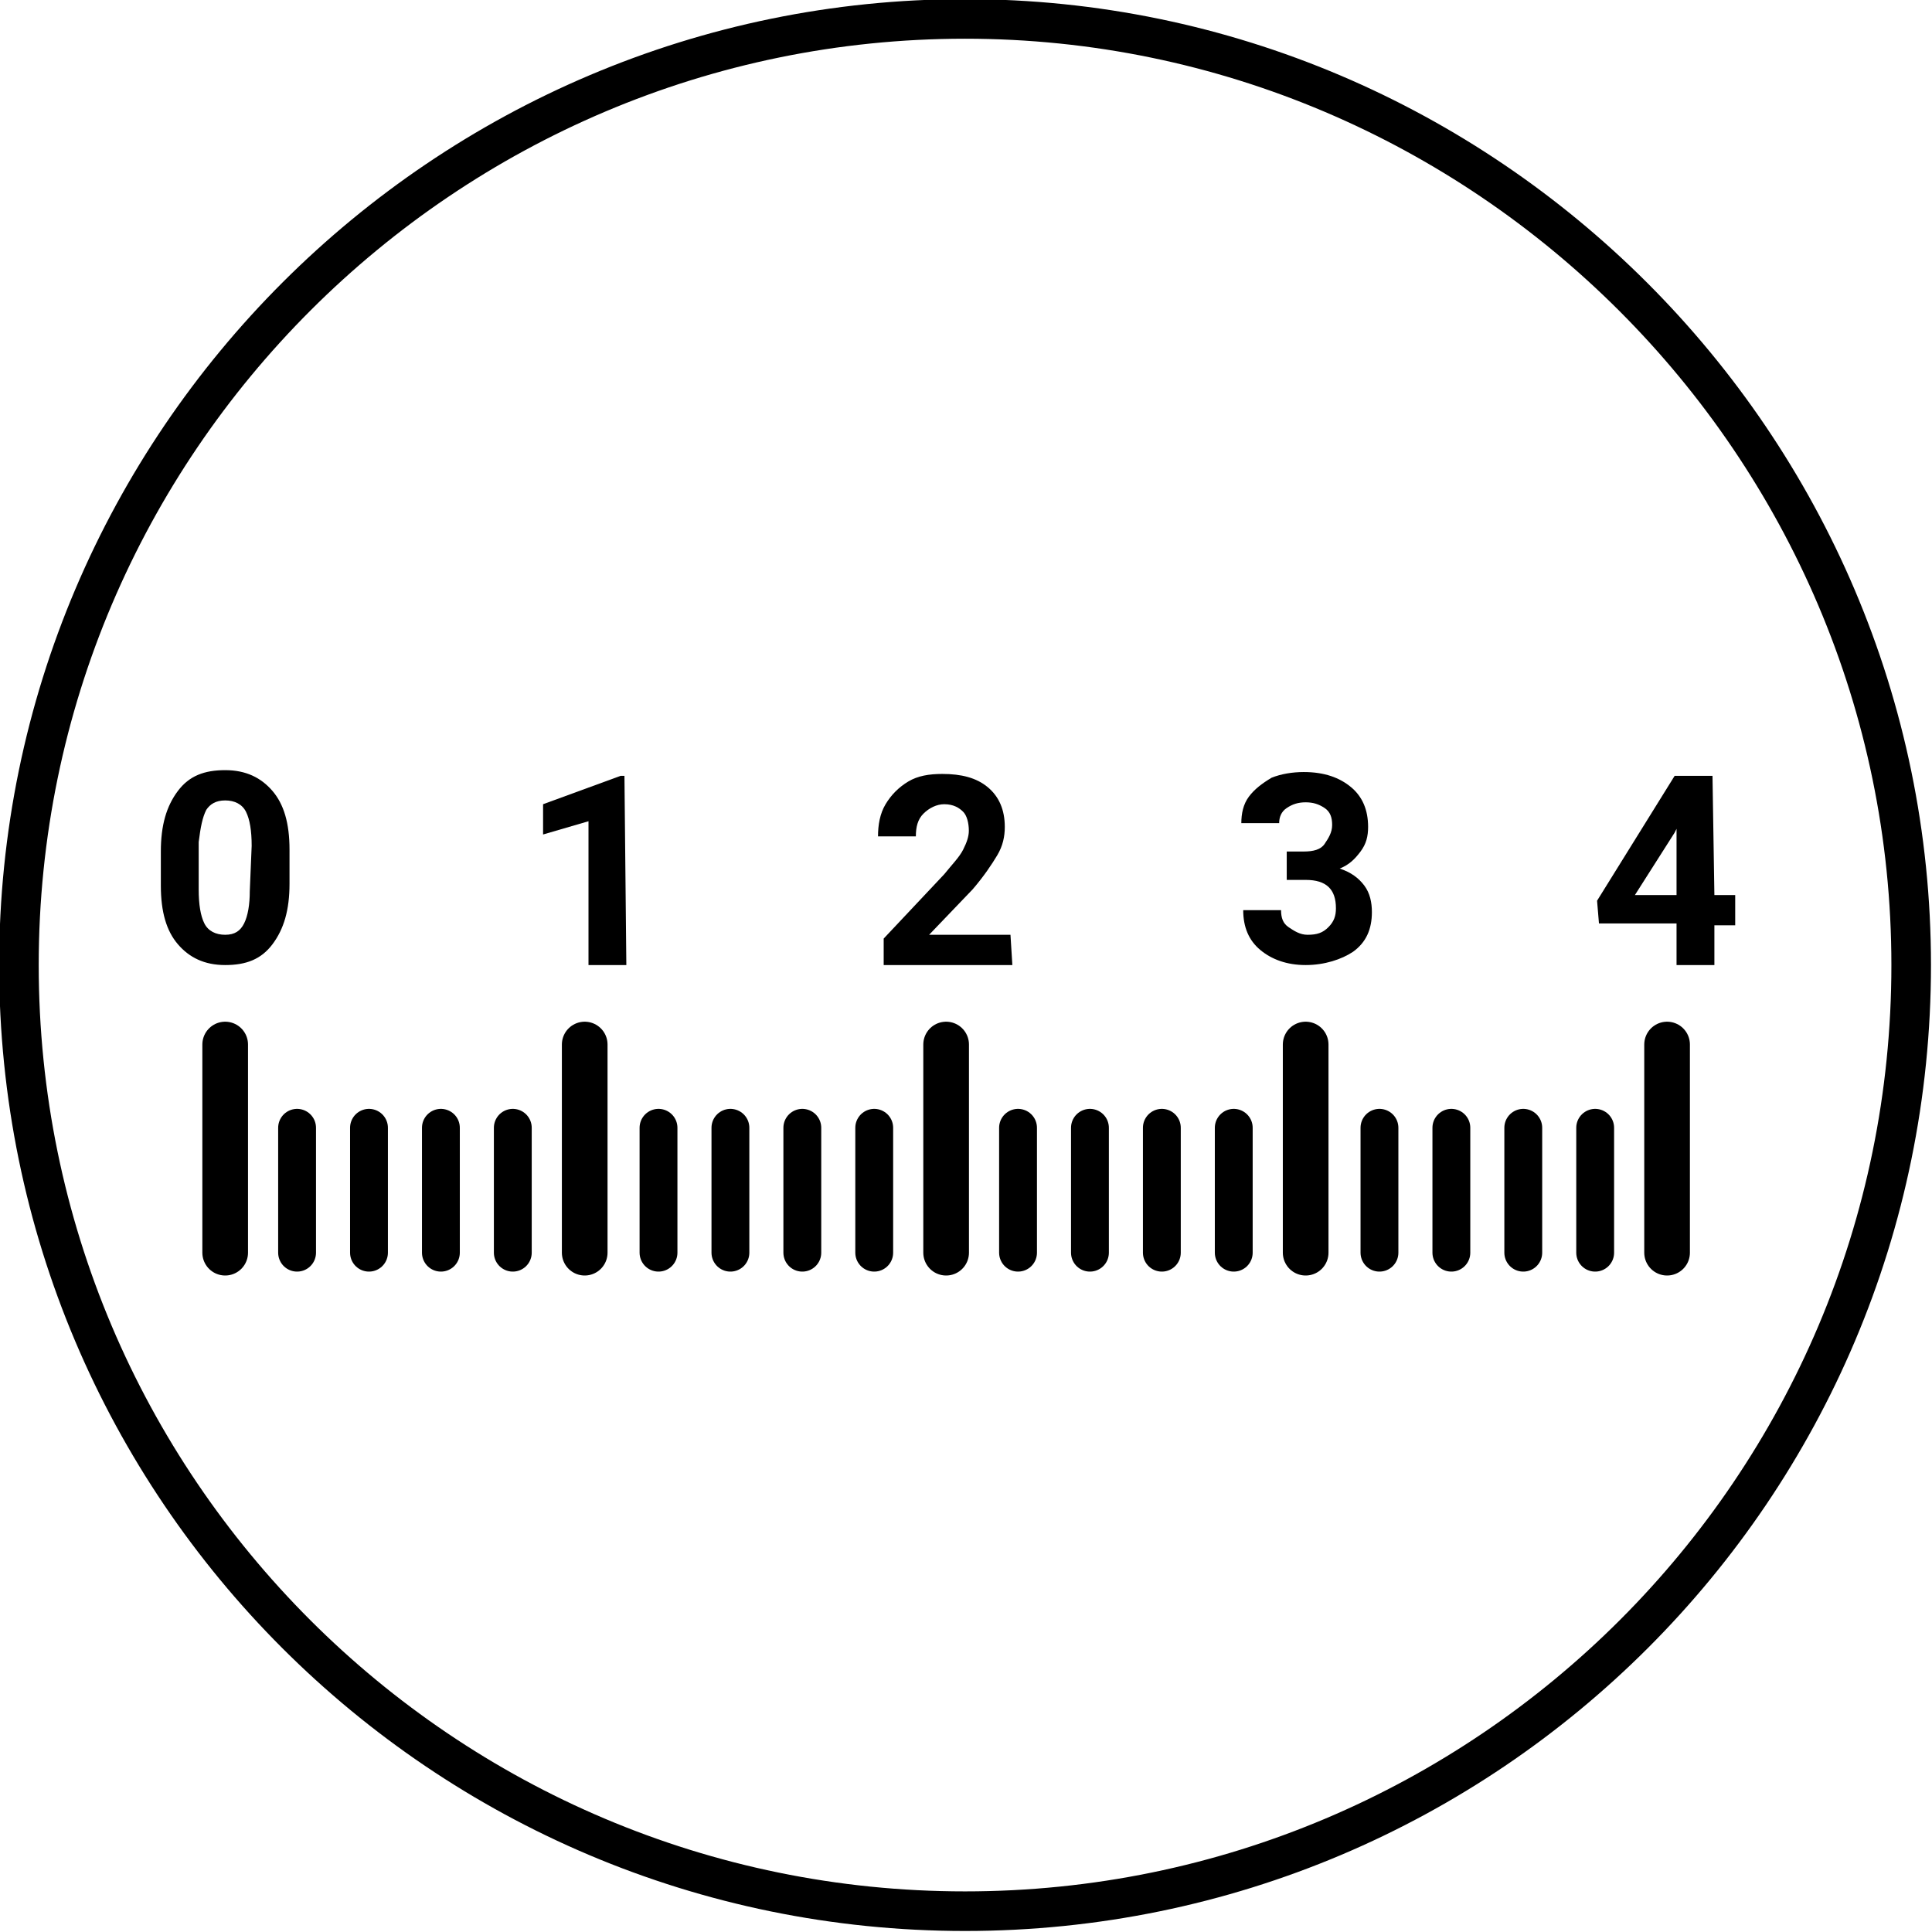 <?xml version="1.0" encoding="utf-8"?>
<!-- Generator: Adobe Illustrator 19.2.0, SVG Export Plug-In . SVG Version: 6.00 Build 0)  -->
<svg version="1.1" id="Layer_1" xmlns="http://www.w3.org/2000/svg" xmlns:xlink="http://www.w3.org/1999/xlink" x="0px" y="0px"
	 viewBox="0 0 102.1 102.1" style="enable-background:new 0 0 102.1 102.1;" xml:space="preserve">
<style type="text/css">
	.st0{fill:none;stroke:#000000;stroke-width:2.413;stroke-linecap:round;stroke-miterlimit:10;}
	.st1{fill:none;stroke:#000000;stroke-width:2;stroke-linecap:round;stroke-miterlimit:10;}
	.st2{fill:none;stroke:#000000;stroke-width:2.092;stroke-miterlimit:10;}
</style>
<line class="st0" x1="11.9" y1="66.2" x2="11.9" y2="55.2"/>
<line class="st1" x1="15.7" y1="66.2" x2="15.7" y2="59.6"/>
<line class="st1" x1="19.5" y1="66.2" x2="19.5" y2="59.6"/>
<line class="st1" x1="23.3" y1="66.2" x2="23.3" y2="59.6"/>
<line class="st1" x1="27.1" y1="66.2" x2="27.1" y2="59.6"/>
<line class="st1" x1="34.8" y1="66.2" x2="34.8" y2="59.6"/>
<line class="st1" x1="38.6" y1="66.2" x2="38.6" y2="59.6"/>
<line class="st1" x1="42.4" y1="66.2" x2="42.4" y2="59.6"/>
<line class="st1" x1="46.2" y1="66.2" x2="46.2" y2="59.6"/>
<line class="st1" x1="53.8" y1="66.2" x2="53.8" y2="59.6"/>
<line class="st1" x1="57.6" y1="66.2" x2="57.6" y2="59.6"/>
<line class="st1" x1="61.4" y1="66.2" x2="61.4" y2="59.6"/>
<line class="st1" x1="65.2" y1="66.2" x2="65.2" y2="59.6"/>
<line class="st1" x1="72.9" y1="66.2" x2="72.9" y2="59.6"/>
<line class="st1" x1="76.7" y1="66.2" x2="76.7" y2="59.6"/>
<line class="st1" x1="80.5" y1="66.2" x2="80.5" y2="59.6"/>
<line class="st1" x1="84.3" y1="66.2" x2="84.3" y2="59.6"/>
<line class="st0" x1="88.1" y1="66.2" x2="88.1" y2="55.2"/>
<line class="st0" x1="69" y1="66.2" x2="69" y2="55.2"/>
<line class="st0" x1="50" y1="66.2" x2="50" y2="55.2"/>
<line class="st0" x1="30.9" y1="66.2" x2="30.9" y2="55.2"/>
<g>
	<path d="M15.3,46.7c0,1.4-0.3,2.4-0.9,3.2S13,51,11.9,51s-1.9-0.4-2.5-1.1s-0.9-1.7-0.9-3.1V45c0-1.4,0.3-2.4,0.9-3.2
		s1.4-1.1,2.5-1.1s1.9,0.4,2.5,1.1s0.9,1.7,0.9,3.1C15.3,44.9,15.3,46.7,15.3,46.7z M13.3,44.7c0-0.8-0.1-1.4-0.3-1.8
		s-0.6-0.6-1.1-0.6s-0.8,0.2-1,0.5c-0.2,0.4-0.3,0.9-0.4,1.7V47c0,0.8,0.1,1.4,0.3,1.8s0.6,0.6,1.1,0.6s0.8-0.2,1-0.6s0.3-1,0.3-1.7
		L13.3,44.7L13.3,44.7z"/>
</g>
<g>
	<path d="M33.1,51h-2v-7.6l-2.4,0.7v-1.6l4.1-1.5H33L33.1,51L33.1,51z"/>
</g>
<g>
	<path d="M53.5,51h-6.8v-1.4l3.2-3.4c0.4-0.5,0.8-0.9,1-1.3s0.3-0.7,0.3-1c0-0.4-0.1-0.8-0.3-1s-0.5-0.4-1-0.4
		c-0.4,0-0.8,0.2-1.1,0.5s-0.4,0.7-0.4,1.2h-2c0-0.6,0.1-1.2,0.4-1.7s0.7-0.9,1.2-1.2s1.1-0.4,1.8-0.4c1,0,1.8,0.2,2.4,0.7
		s0.9,1.2,0.9,2.1c0,0.5-0.1,1-0.4,1.5c-0.3,0.5-0.7,1.1-1.3,1.8l-2.3,2.4h4.3L53.5,51L53.5,51z"/>
</g>
<g>
	<path d="M67.8,45h1.1c0.5,0,0.9-0.1,1.1-0.4c0.2-0.3,0.4-0.6,0.4-1s-0.1-0.7-0.4-0.9s-0.6-0.3-1-0.3s-0.7,0.1-1,0.3
		s-0.4,0.5-0.4,0.8h-2c0-0.5,0.1-1,0.4-1.4s0.7-0.7,1.2-1c0.5-0.2,1.1-0.3,1.7-0.3c1.1,0,1.9,0.3,2.5,0.8s0.9,1.2,0.9,2.1
		c0,0.5-0.1,0.9-0.4,1.3c-0.3,0.4-0.6,0.7-1.1,0.9c0.6,0.2,1,0.5,1.3,0.9s0.4,0.9,0.4,1.4c0,0.9-0.3,1.6-1,2.1
		C70.9,50.7,70,51,69,51s-1.8-0.3-2.4-0.8s-0.9-1.2-0.9-2.1h2c0,0.4,0.1,0.7,0.4,0.9s0.6,0.4,1,0.4c0.5,0,0.8-0.1,1.1-0.4
		s0.4-0.6,0.4-1c0-1-0.5-1.5-1.6-1.5h-1V45H67.8z"/>
</g>
<g>
	<path d="M90.6,47.3h1.1v1.6h-1.1V51h-2v-2.2h-4.1l-0.1-1.2l4.1-6.6h2L90.6,47.3L90.6,47.3z M86.4,47.3h2.2v-3.5L88.5,44L86.4,47.3z
		"/>
</g>
<path class="st2" d="M51,101C23.4,101,1,78.6,1,51C1,23.4,23.5,1,51,1s50,22.5,50,50C101,78.6,78.6,101,51,101z"/>
</svg>
